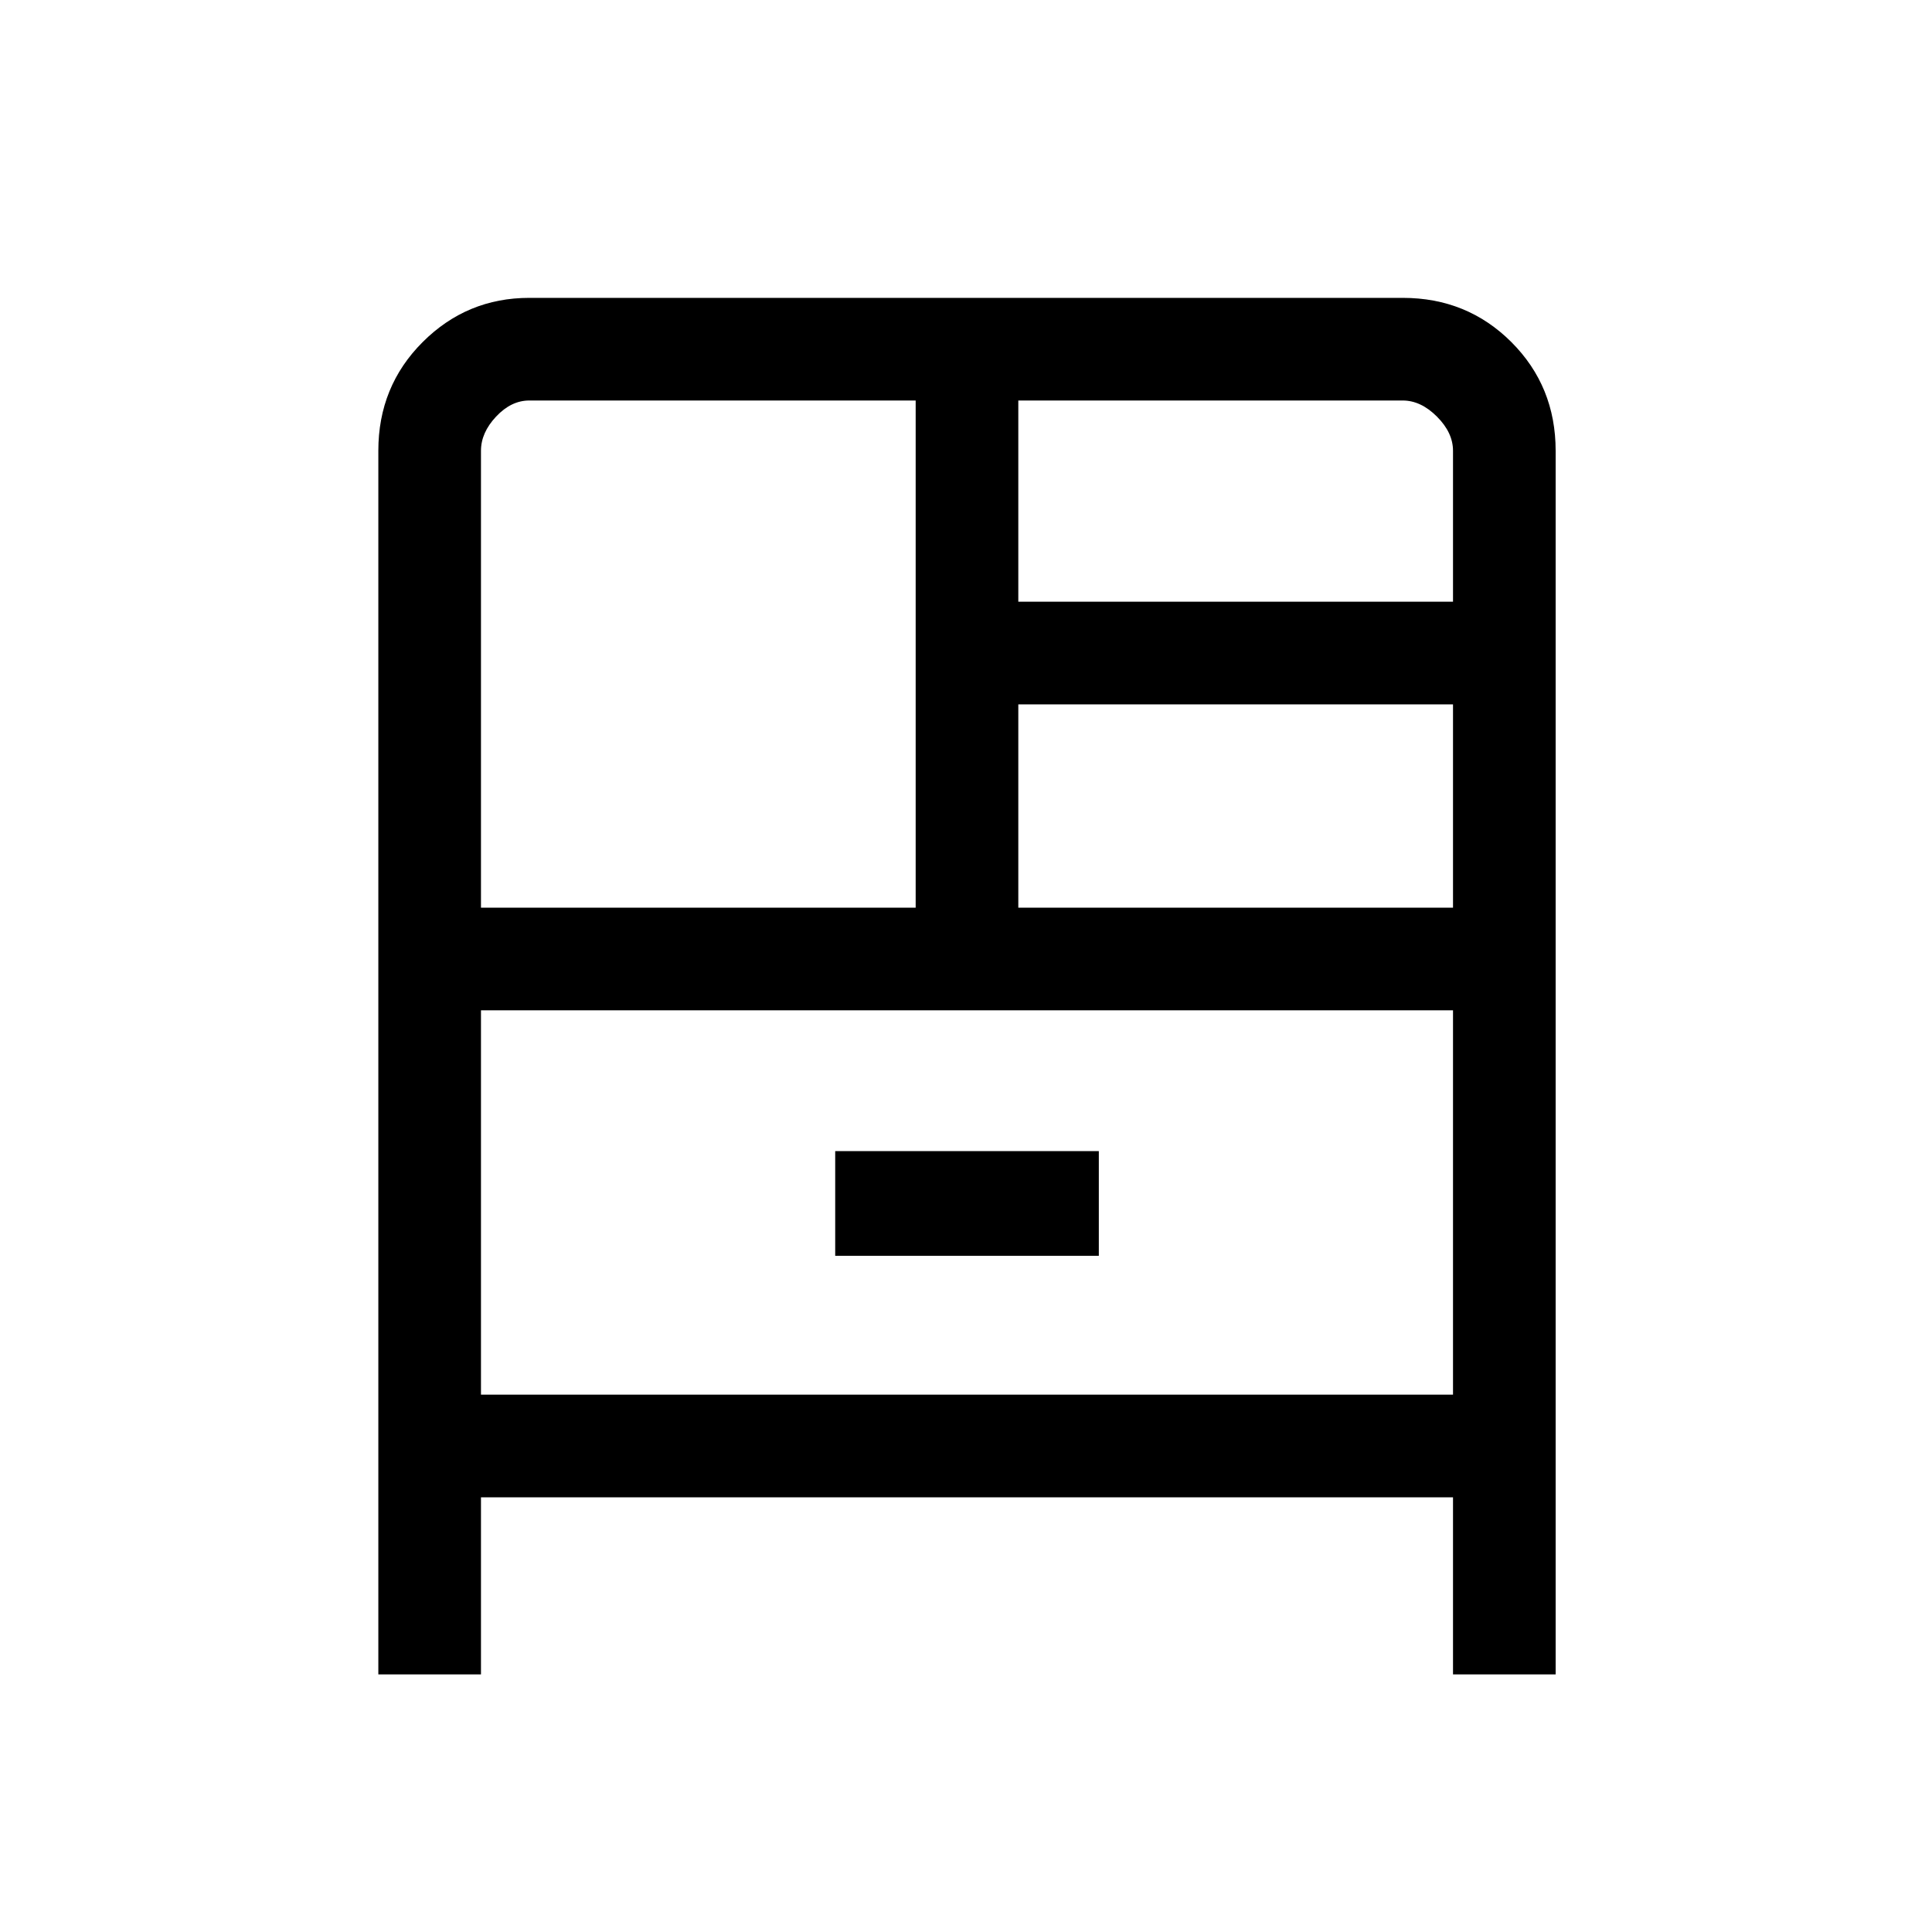 <svg xmlns="http://www.w3.org/2000/svg" height="40" width="40"><path d="M7.833 34.667V9.333q0-1.333.917-2.25.917-.916 2.208-.916h18.084q1.333 0 2.25.916.916.917.916 2.25v25.334h-2.125V31H9.958v3.667Zm2.125-15.875h9v-10.5h-8q-.375 0-.687.333-.313.333-.313.708Zm11.125-6.334h9V9.333q0-.375-.333-.708-.333-.333-.708-.333h-7.959Zm0 6.334h9v-4.209h-9ZM17.292 26h5.458v-2.167h-5.458Zm-7.334-5.083v7.958h20.125v-7.958Zm0 7.958v-7.958 7.958Z"/></svg>